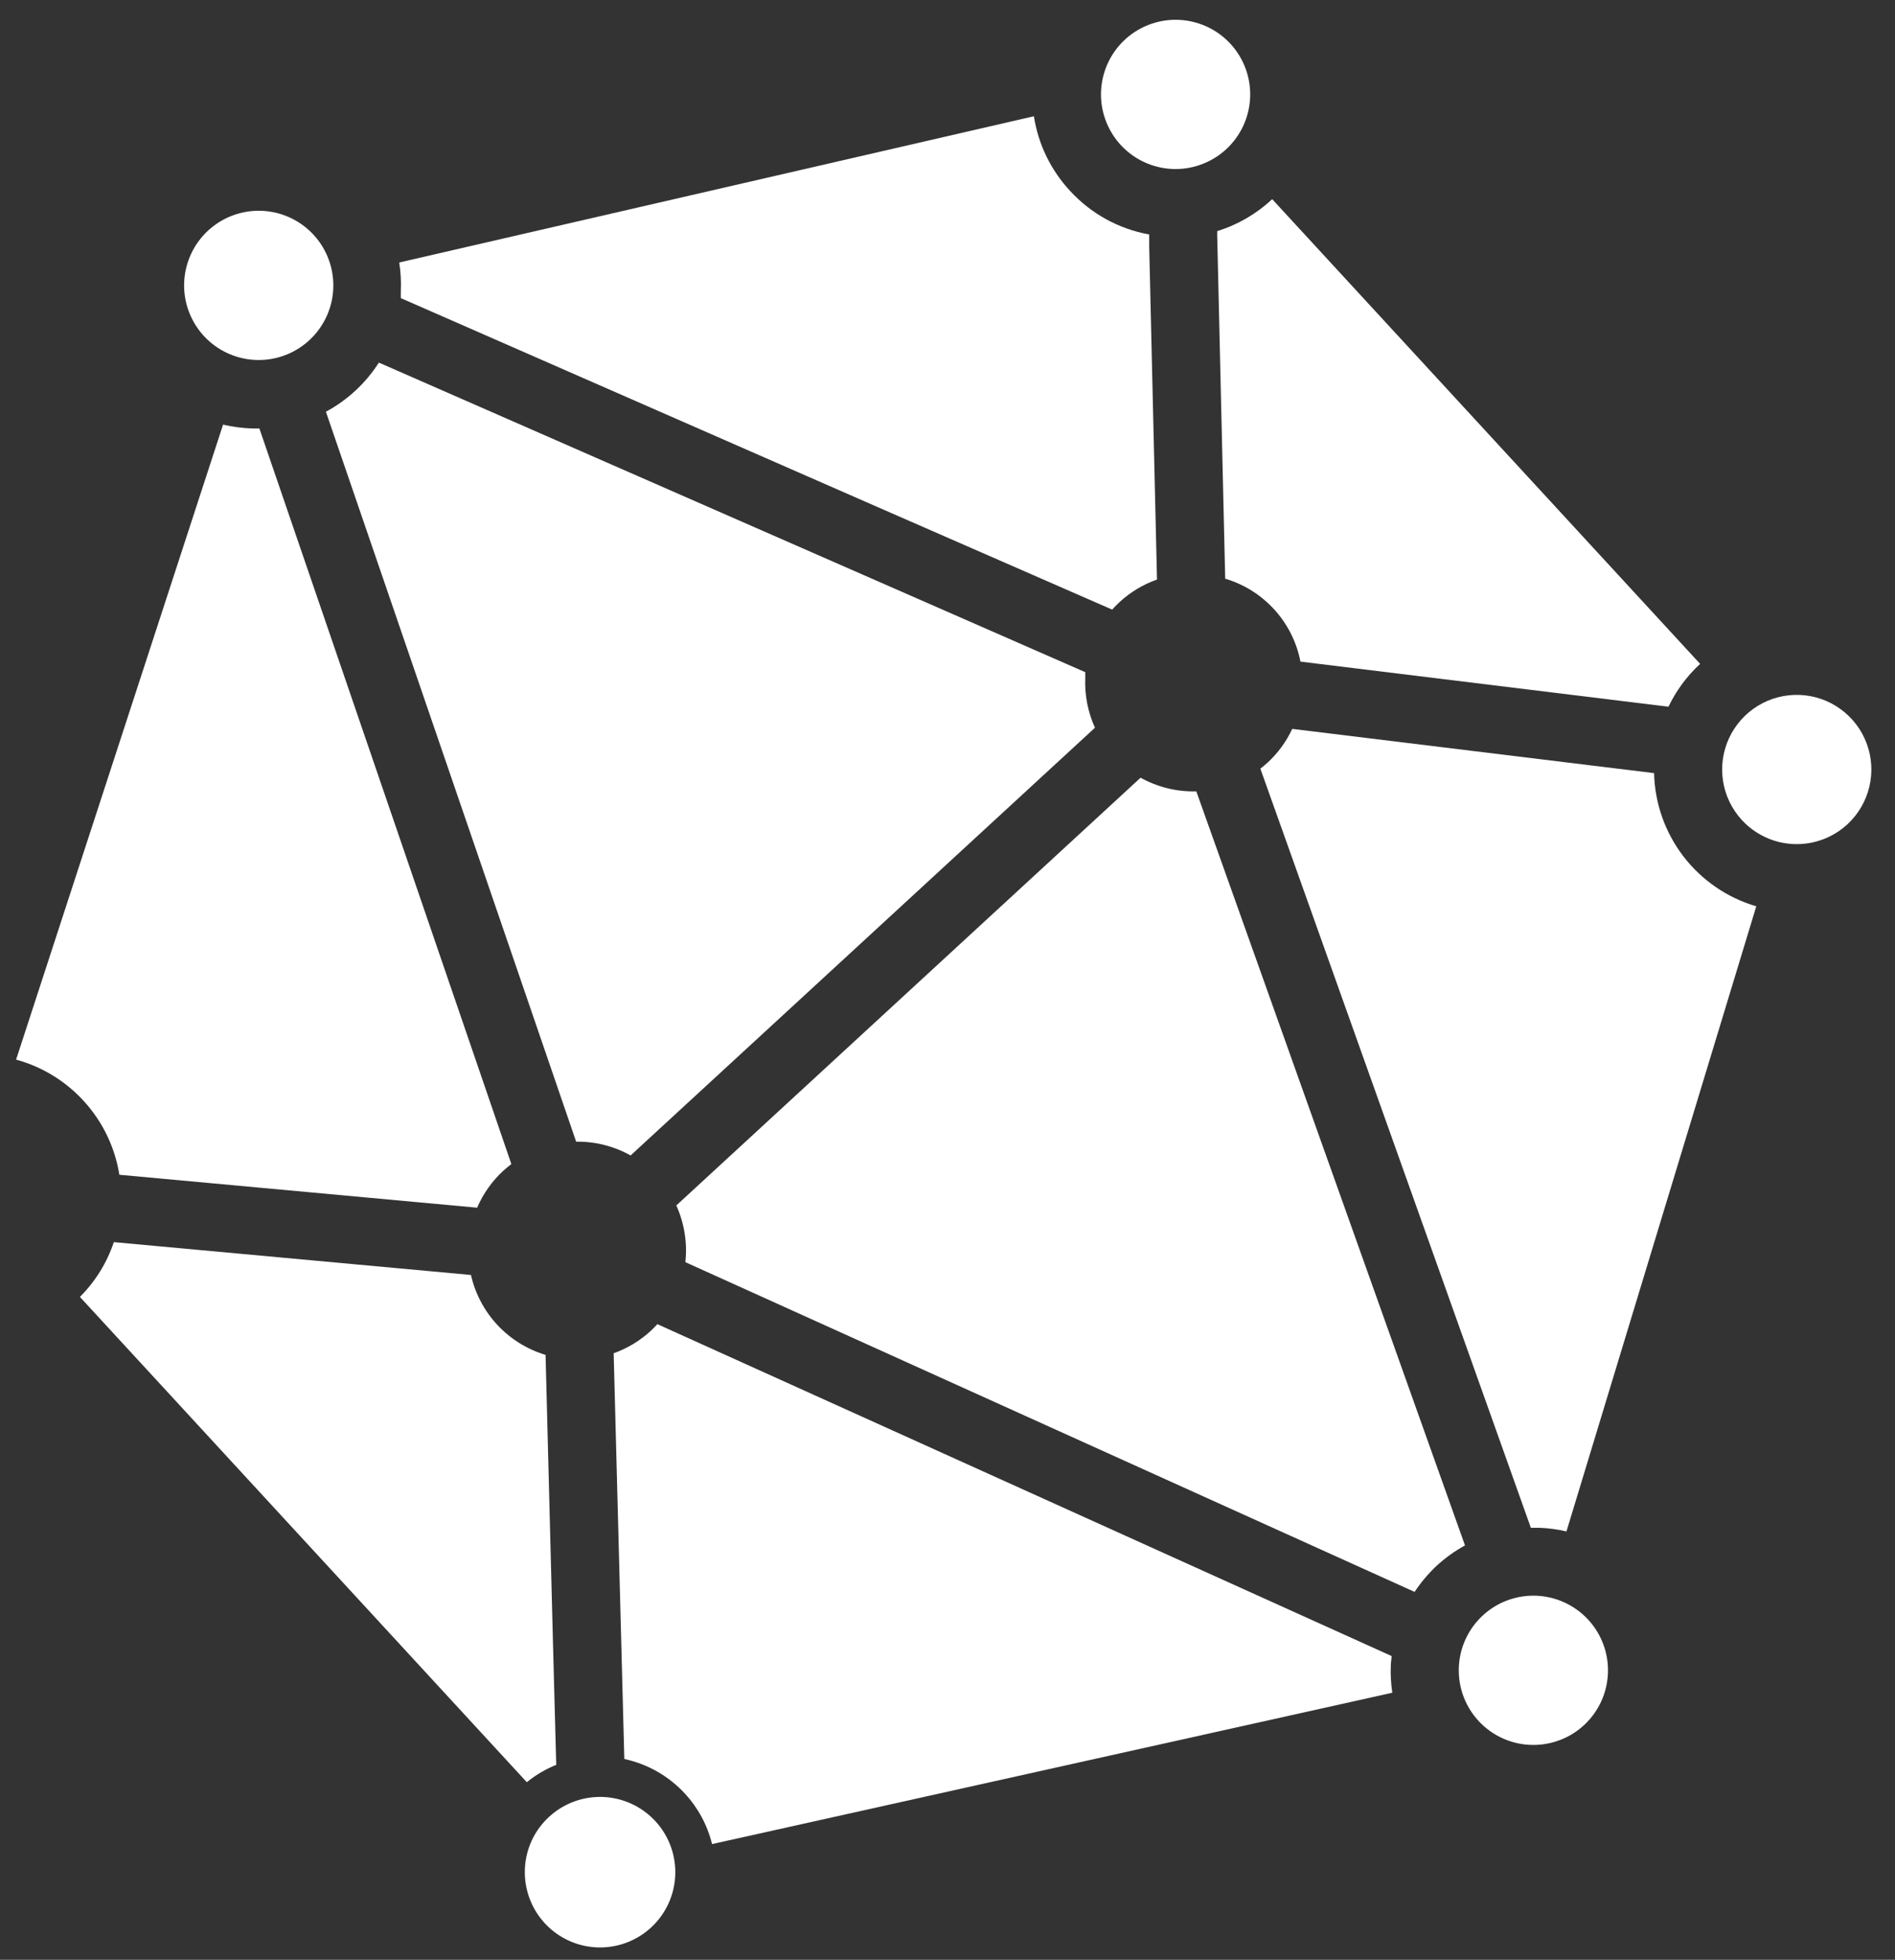 <svg xmlns="http://www.w3.org/2000/svg" width="59" height="61" viewBox="0 0 59 61" fill="none">
  <rect x="0" y="0" width="59" height="61" fill="#333333" stroke="none"/>
  <path d="M33.789 20.922C33.789 20.985 33.789 21.045 33.789 21.104C33.767 21.636 33.871 22.166 34.091 22.651L26.864 29.307L19.634 35.964C19.116 35.675 18.531 35.527 17.938 35.535L10.147 12.815C10.483 12.635 10.794 12.412 11.073 12.152C11.35 11.895 11.593 11.604 11.796 11.286L33.789 20.922Z" fill="white"/>
  <path d="M3.544 38.662L14.663 39.684C14.795 40.267 15.08 40.805 15.488 41.242C15.896 41.679 16.413 42 16.986 42.172L17.215 51.069L17.318 54.931C16.987 55.065 16.679 55.247 16.402 55.472L2.488 40.367C2.968 39.888 3.329 39.304 3.544 38.662Z" fill="white"/>
  <path d="M7.861 13.337H8.076L15.921 36.233C15.834 36.299 15.751 36.369 15.668 36.442C15.32 36.763 15.043 37.154 14.855 37.59L3.716 36.565C3.581 35.721 3.206 34.935 2.635 34.3C2.065 33.664 1.324 33.206 0.501 32.981L6.945 13.217C7.245 13.287 7.552 13.327 7.861 13.337Z" fill="white"/>
  <path d="M21.339 39.286C21.404 38.683 21.306 38.073 21.057 37.52L35.511 24.207C36.042 24.501 36.641 24.648 37.247 24.632L45.612 48.102C45.296 48.275 45.002 48.486 44.736 48.729C44.474 48.974 44.241 49.249 44.043 49.549L21.339 39.286Z" fill="white"/>
  <path d="M33.315 5.94C33.966 6.651 34.832 7.128 35.78 7.298V7.679L36.023 18.039C35.589 18.191 35.192 18.431 34.855 18.742C34.775 18.815 34.699 18.895 34.626 18.974L27.08 15.676L12.479 9.279C12.479 9.209 12.479 9.136 12.479 9.066C12.493 8.767 12.476 8.467 12.43 8.17L32.19 3.618C32.324 4.487 32.716 5.296 33.315 5.94Z" fill="white"/>
  <path d="M52.926 20.67C52.519 21.046 52.187 21.497 51.947 21.997L40.489 20.593C40.372 19.99 40.091 19.43 39.678 18.975C39.265 18.52 38.735 18.187 38.146 18.012L37.897 7.337V7.194C38.536 6.996 39.121 6.656 39.609 6.199L52.932 20.663L52.926 20.67Z" fill="white"/>
  <path d="M47.938 47.554H47.663L39.241 23.925C39.318 23.865 39.391 23.805 39.464 23.739C39.786 23.442 40.048 23.085 40.233 22.687L51.499 24.064C51.521 25.003 51.841 25.911 52.413 26.656C52.985 27.401 53.779 27.945 54.681 28.209L48.771 47.667C48.498 47.602 48.219 47.565 47.938 47.554Z" fill="white"/>
  <path d="M21.326 55.829C20.824 55.282 20.164 54.906 19.438 54.75L19.106 42.121C19.535 41.968 19.929 41.73 20.264 41.421C20.337 41.355 20.4 41.285 20.467 41.215L43.326 51.545C43.326 51.638 43.306 51.727 43.303 51.817C43.29 52.108 43.305 52.399 43.349 52.687L22.169 57.398C22.026 56.812 21.736 56.272 21.326 55.829Z" fill="white"/>
  <path d="M10.376 8.983C10.353 9.52 10.144 10.031 9.786 10.432C9.428 10.832 8.942 11.096 8.412 11.178C7.881 11.261 7.338 11.156 6.875 10.884C6.413 10.611 6.059 10.186 5.874 9.682C5.689 9.178 5.685 8.625 5.862 8.118C6.039 7.611 6.386 7.181 6.844 6.901C7.303 6.621 7.844 6.508 8.376 6.582C8.908 6.656 9.398 6.913 9.762 7.307C9.97 7.532 10.131 7.796 10.236 8.084C10.342 8.371 10.389 8.677 10.376 8.983Z" fill="white"/>
  <path d="M38.173 4.649C37.777 5.012 37.268 5.227 36.732 5.258C36.196 5.288 35.666 5.131 35.232 4.815C34.799 4.498 34.488 4.041 34.353 3.522C34.218 3.002 34.268 2.451 34.493 1.964C34.718 1.477 35.105 1.082 35.589 0.848C36.072 0.614 36.621 0.555 37.143 0.68C37.666 0.805 38.128 1.107 38.453 1.535C38.777 1.963 38.943 2.49 38.923 3.027C38.911 3.333 38.839 3.634 38.71 3.913C38.581 4.191 38.399 4.442 38.173 4.649Z" fill="white"/>
  <path d="M54.226 25.518C53.917 25.179 53.715 24.757 53.645 24.304C53.576 23.851 53.642 23.387 53.835 22.972C54.029 22.556 54.34 22.207 54.732 21.968C55.123 21.729 55.577 21.612 56.035 21.63C56.493 21.649 56.935 21.802 57.306 22.072C57.677 22.341 57.96 22.714 58.119 23.144C58.279 23.574 58.307 24.041 58.201 24.487C58.096 24.933 57.86 25.338 57.525 25.651C57.3 25.86 57.036 26.023 56.748 26.129C56.461 26.236 56.155 26.284 55.848 26.272C55.541 26.26 55.24 26.187 54.962 26.057C54.683 25.928 54.433 25.744 54.226 25.518Z" fill="white"/>
  <path d="M45.42 51.908C45.438 51.371 45.643 50.857 45.999 50.453C46.354 50.05 46.839 49.782 47.37 49.696C47.9 49.61 48.445 49.711 48.909 49.982C49.374 50.252 49.731 50.675 49.918 51.179C50.106 51.683 50.112 52.237 49.938 52.745C49.763 53.254 49.416 53.686 48.959 53.968C48.501 54.249 47.959 54.364 47.426 54.291C46.893 54.218 46.402 53.962 46.037 53.568C45.62 53.118 45.398 52.521 45.42 51.908Z" fill="white"/>
  <path d="M17.092 56.553C17.49 56.185 18.003 55.966 18.545 55.934C19.086 55.902 19.622 56.059 20.06 56.378C20.499 56.697 20.813 57.158 20.95 57.683C21.086 58.208 21.037 58.764 20.809 59.256C20.582 59.748 20.191 60.146 19.702 60.382C19.214 60.618 18.659 60.677 18.132 60.55C17.605 60.423 17.139 60.116 16.812 59.683C16.486 59.25 16.32 58.718 16.342 58.176C16.354 57.869 16.426 57.568 16.555 57.289C16.683 57.011 16.866 56.761 17.092 56.553Z" fill="white"/>
</svg>